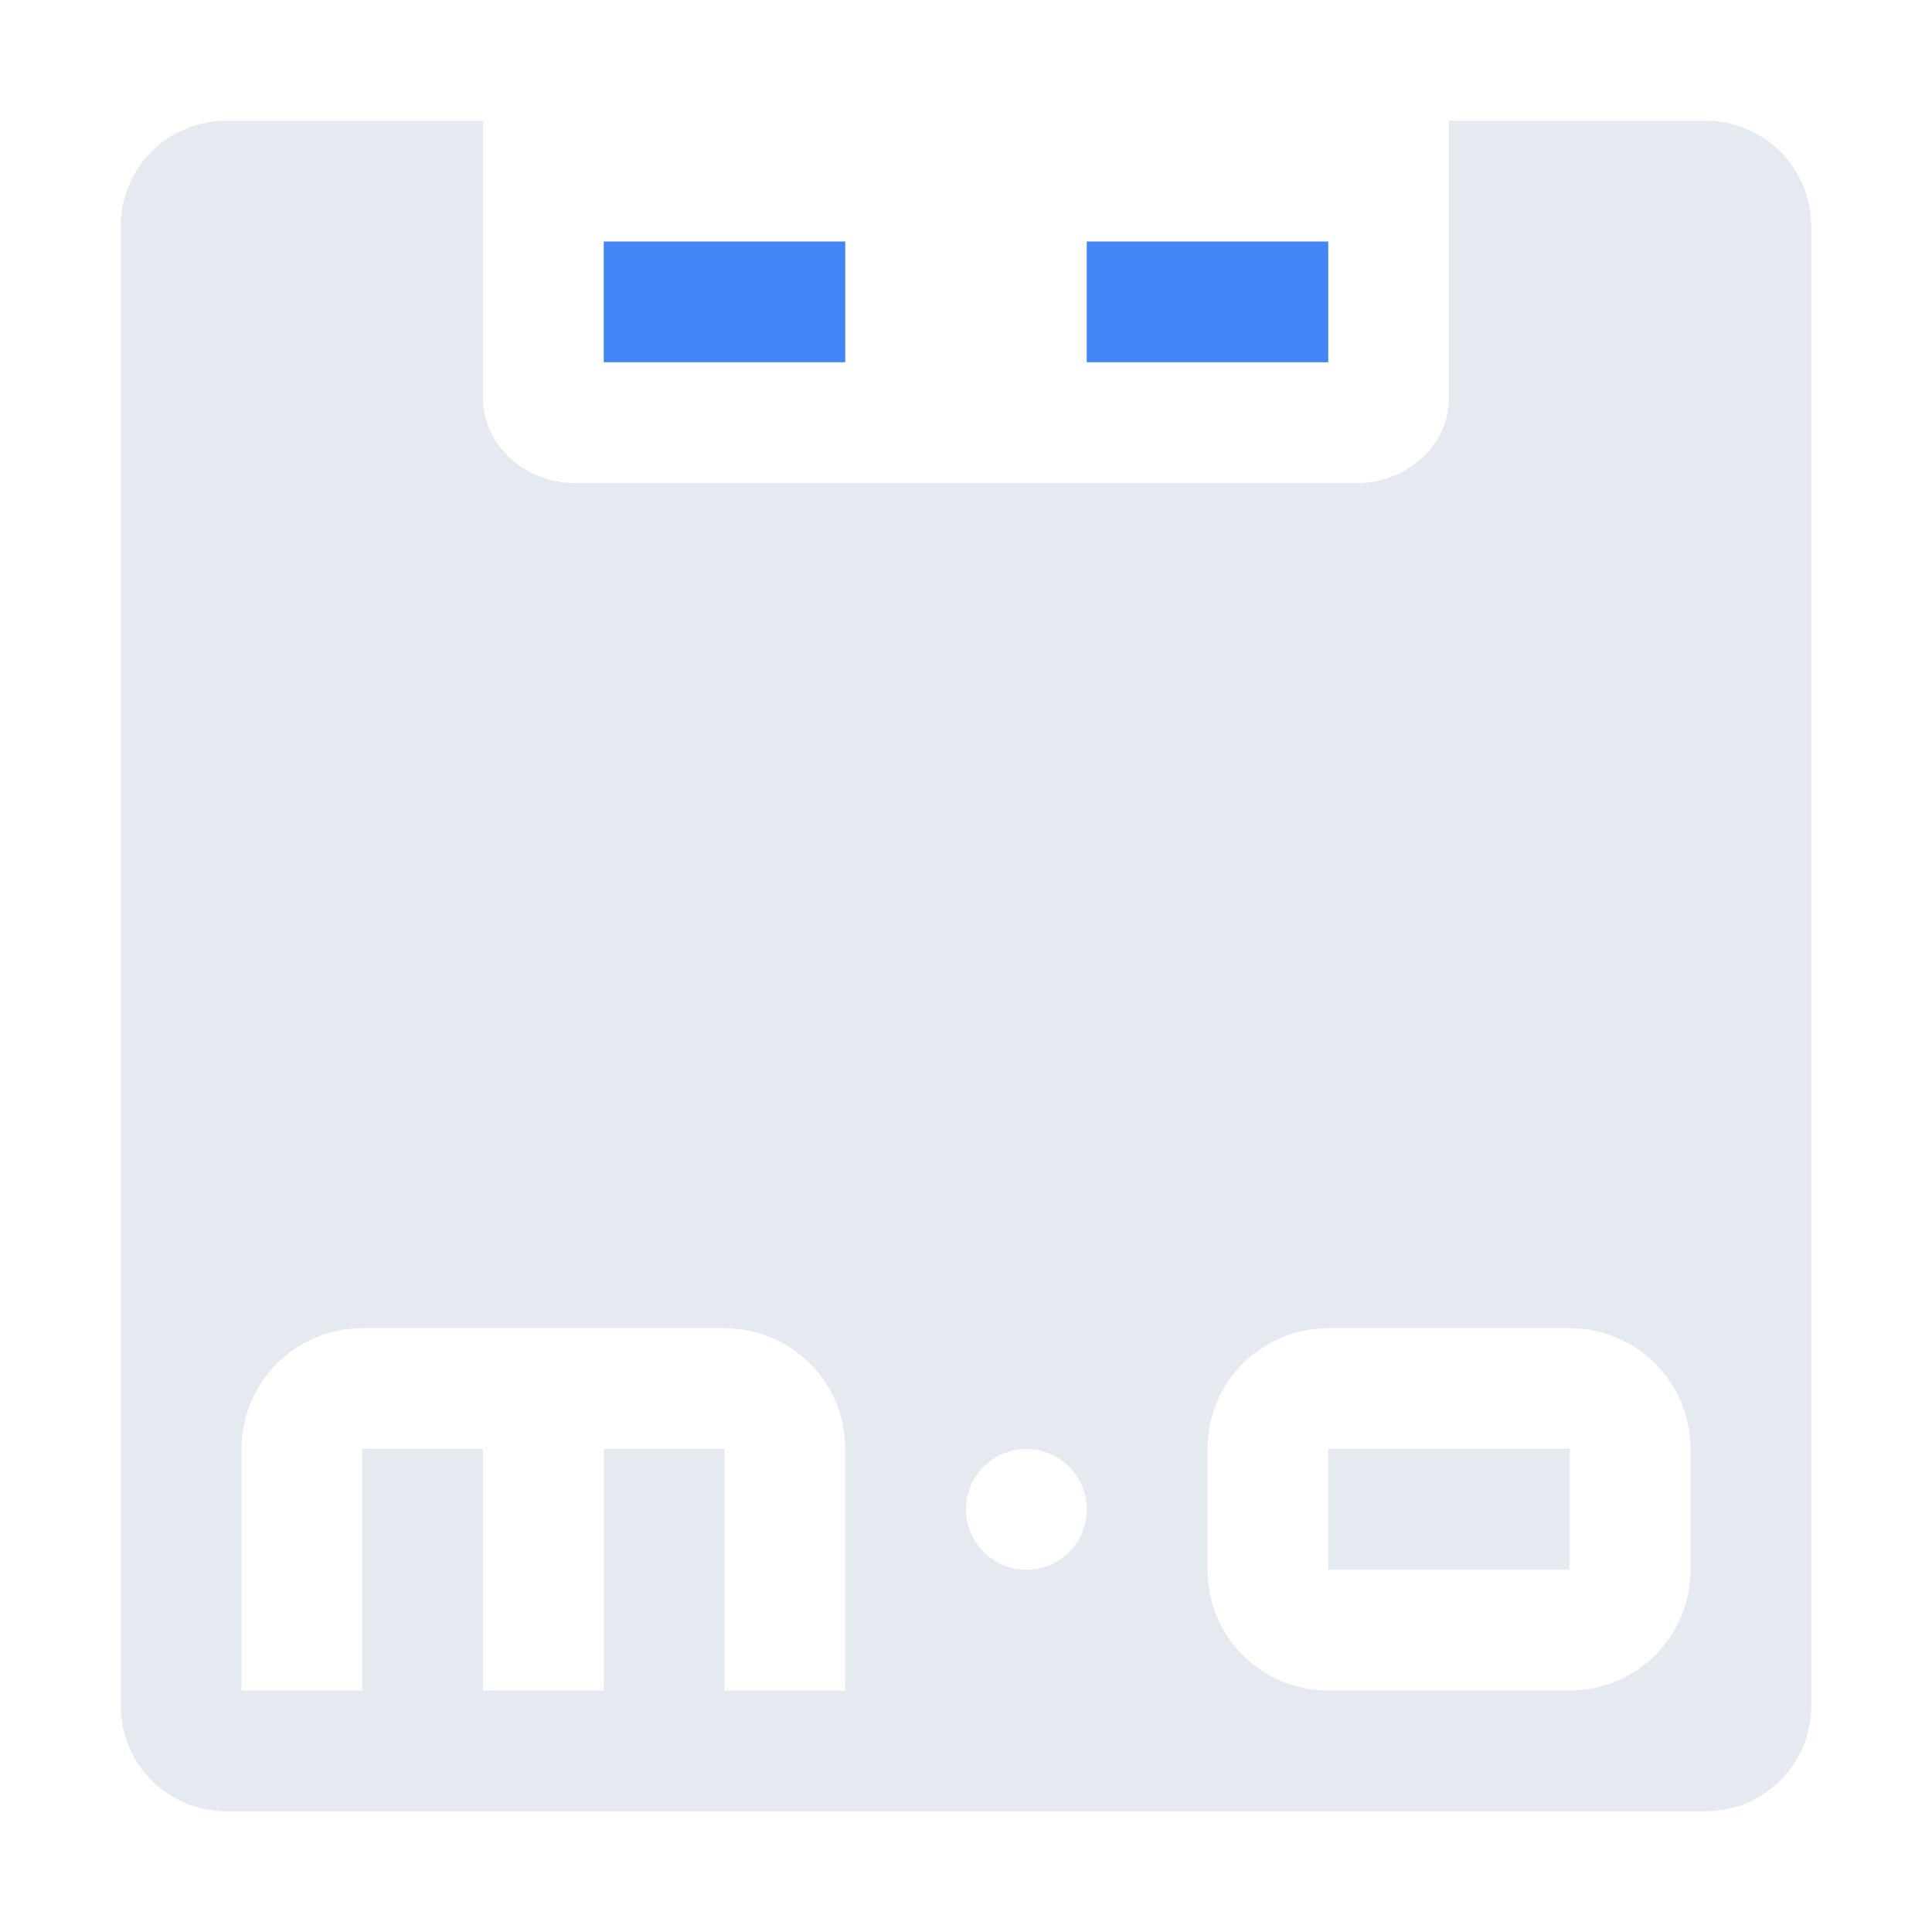 <svg xmlns="http://www.w3.org/2000/svg" width="16" height="16" version="1.1">
 <defs>
  <style id="current-color-scheme" type="text/css">
   .ColorScheme-Text { color:#e5e9f0; } .ColorScheme-Highlight { color:#4285f4; }
  </style>
 </defs>
 <path style="fill:currentColor" class="ColorScheme-Text" d="M 1.875 1 C 1.39 1 1 1.39 1 1.875 L 1 14.125 C 1 14.61 1.39 15 1.875 15 L 14.125 15 C 14.61 15 15 14.61 15 14.125 L 15 1.875 C 15 1.39 14.61 1 14.125 1 L 12 1 L 12 3.299 C 12 3.687 11.65 4 11.246 4 L 4.754 4 C 4.35 4 4 3.687 4 3.299 L 4 1 L 1.875 1 z M 3 11 L 6 11 C 6.554 11 7 11.446 7 12 L 7 13 L 7 14 L 6 14 L 6 12 L 5 12 L 5 14 L 4 14 L 4 12 L 3 12 L 3 14 L 2 14 L 2 13 L 2 12 C 2 11.446 2.446 11 3 11 z M 11 11 L 13 11 C 13.554 11 14 11.446 14 12 L 14 13 C 14 13.554 13.554 14 13 14 L 11 14 C 10.446 14 10 13.554 10 13 L 10 12 C 10 11.446 10.446 11 11 11 z M 8.5 12 C 8.777 12 9 12.223 9 12.5 C 9 12.777 8.777 13 8.5 13 C 8.223 13 8 12.777 8 12.5 C 8 12.223 8.223 12 8.5 12 z M 11 12 L 11 13 L 13 13 L 13 12 L 11 12 z"/>
 <path style="fill:currentColor" class="ColorScheme-Highlight" d="M 5 2 L 5 3 L 7 3 L 7 2 L 5 2 z M 9 2 L 9 3 L 11 3 L 11 2 L 9 2 z"/>
</svg>
